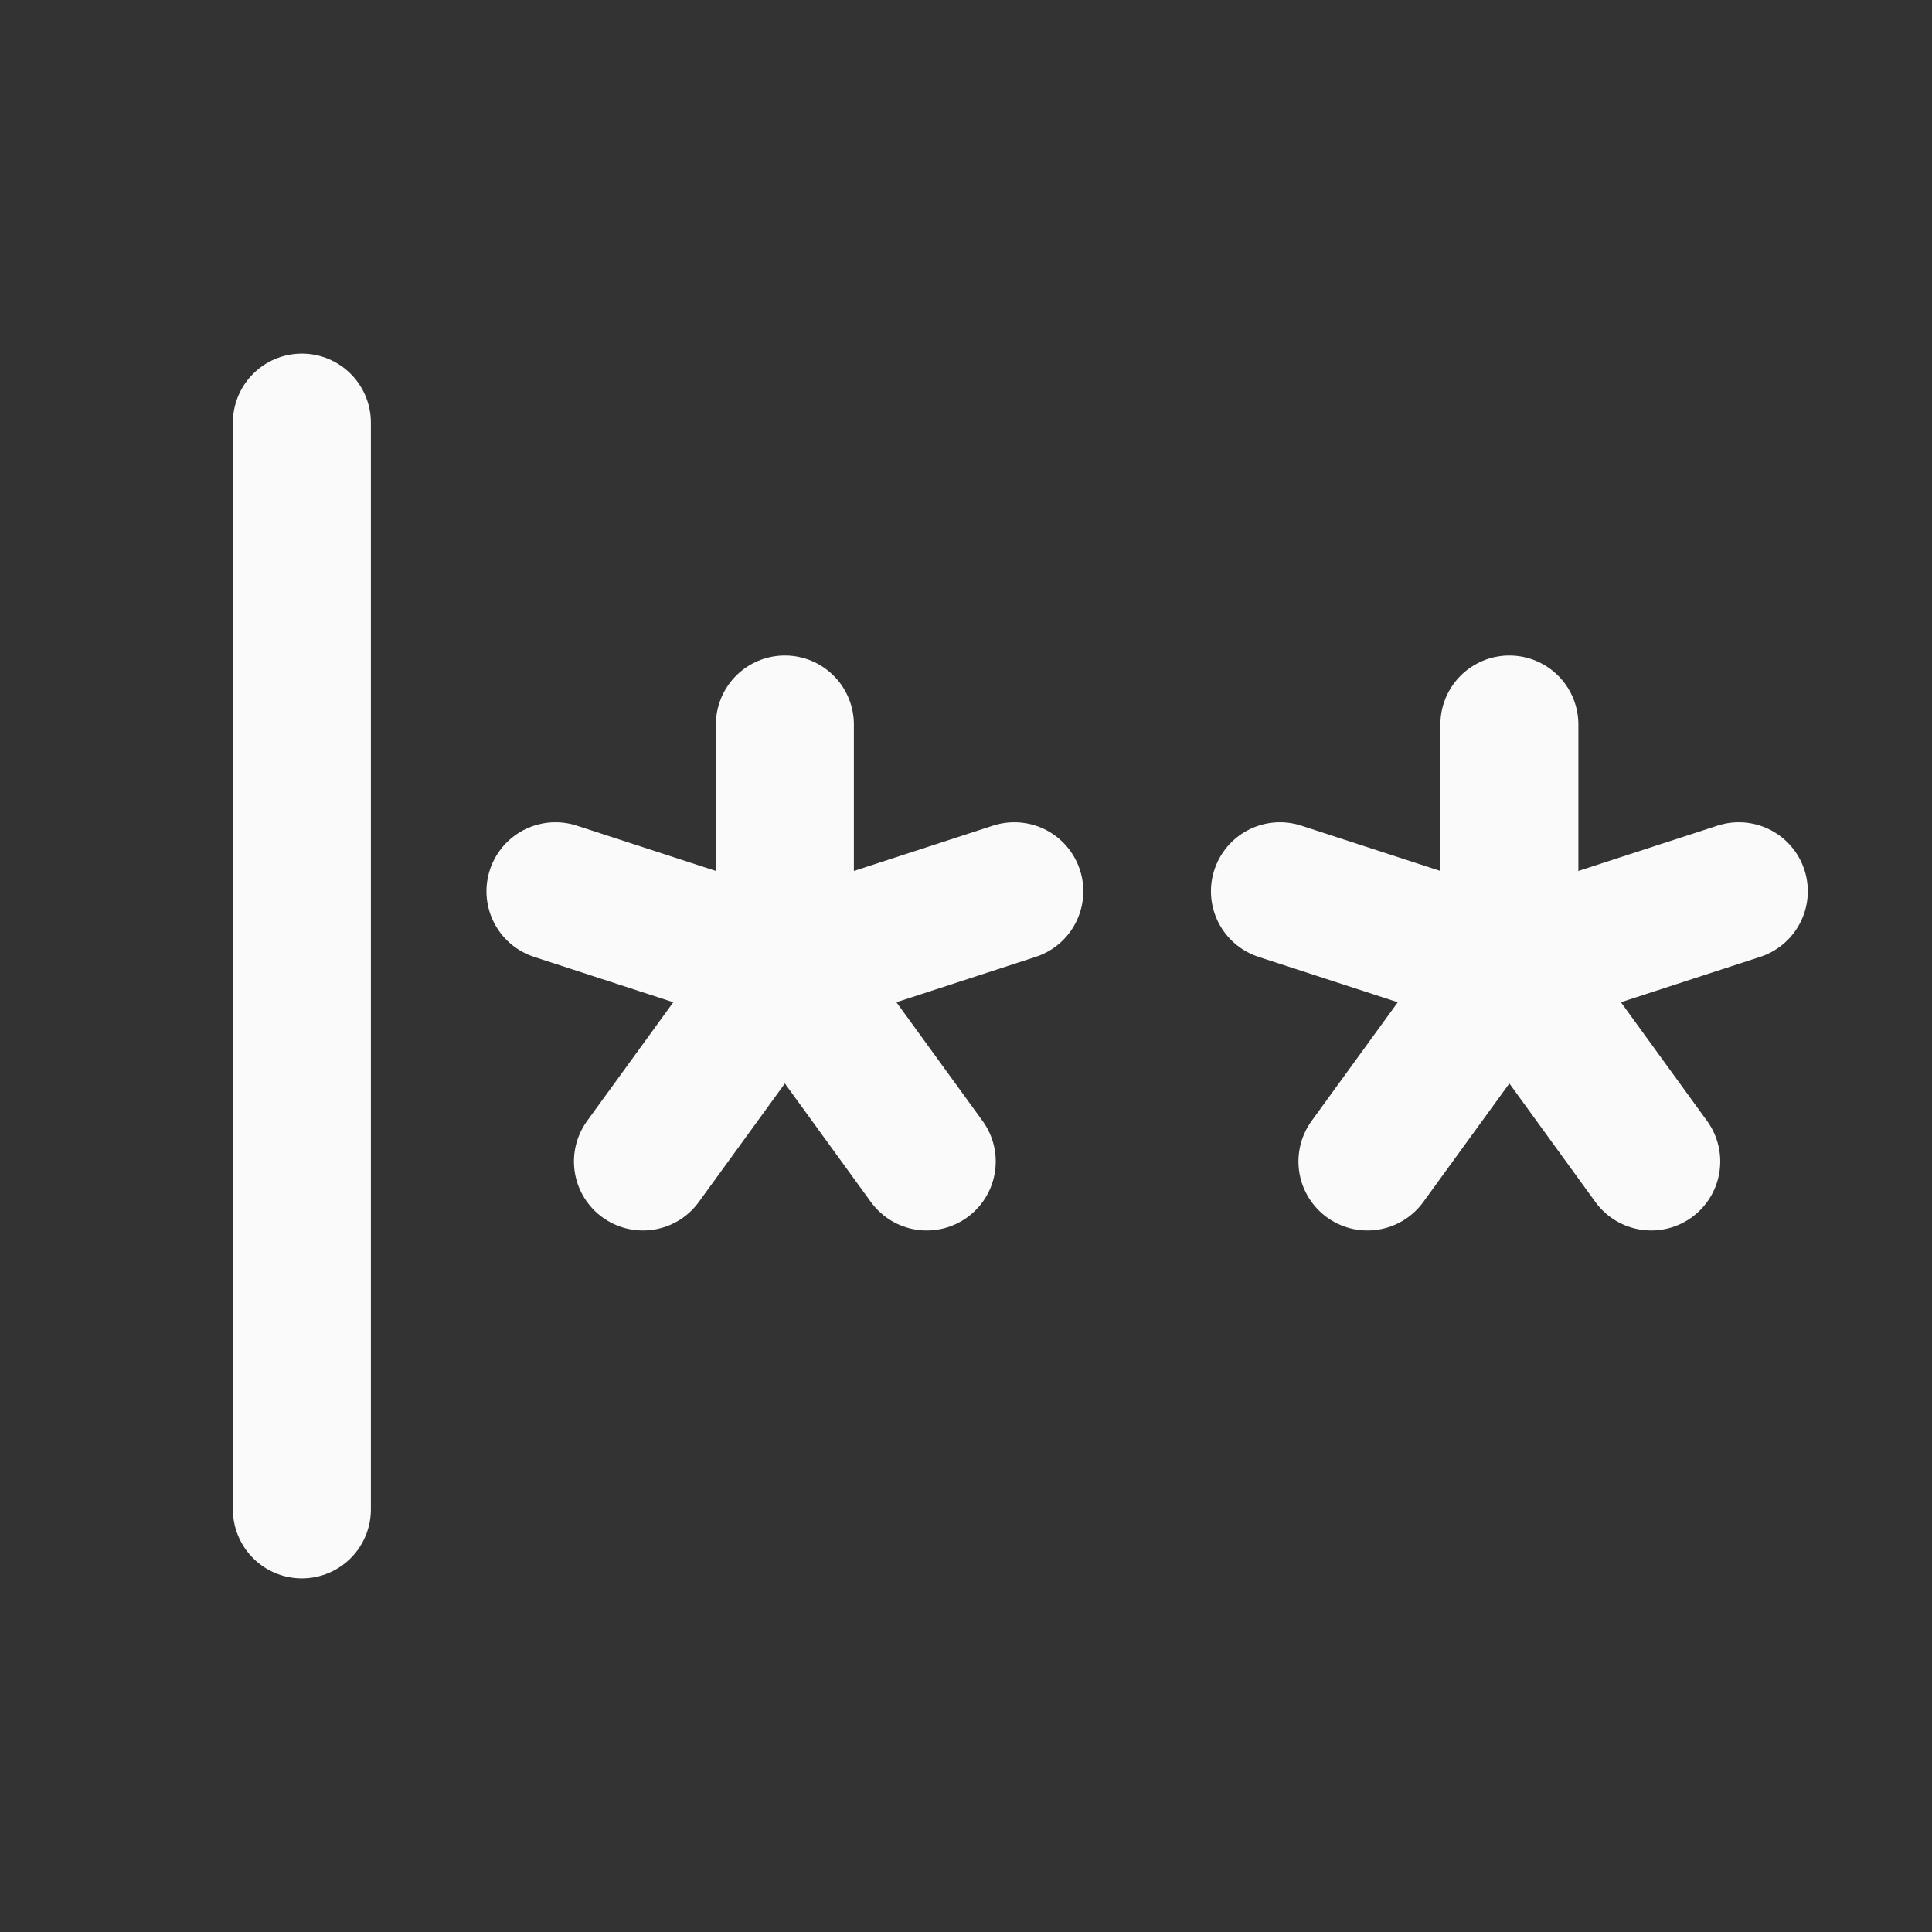<svg width="28" height="28" viewBox="0 0 28 28" fill="none" xmlns="http://www.w3.org/2000/svg">
<rect x="0" y="0" width="28" height="28" fill="#333333" stroke="none"/>
<path d="M4.375 6.125V21.875" stroke="#FAFAFB" stroke-width="2" stroke-linecap="round" stroke-linejoin="round"/>
<path d="M11.375 10.5V14" stroke="#FAFAFB" stroke-width="2" stroke-linecap="round" stroke-linejoin="round"/>
<path d="M8.05 12.917L11.375 14" stroke="#FAFAFB" stroke-width="2" stroke-linecap="round" stroke-linejoin="round"/>
<path d="M9.318 16.833L11.375 14" stroke="#FAFAFB" stroke-width="2" stroke-linecap="round" stroke-linejoin="round"/>
<path d="M13.431 16.833L11.375 14" stroke="#FAFAFB" stroke-width="2" stroke-linecap="round" stroke-linejoin="round"/>
<path d="M14.7 12.917L11.375 14" stroke="#FAFAFB" stroke-width="2" stroke-linecap="round" stroke-linejoin="round"/>
<path d="M21.875 10.5V14" stroke="#FAFAFB" stroke-width="2" stroke-linecap="round" stroke-linejoin="round"/>
<path d="M18.55 12.917L21.875 14" stroke="#FAFAFB" stroke-width="2" stroke-linecap="round" stroke-linejoin="round"/>
<path d="M19.818 16.833L21.875 14" stroke="#FAFAFB" stroke-width="2" stroke-linecap="round" stroke-linejoin="round"/>
<path d="M23.931 16.833L21.875 14" stroke="#FAFAFB" stroke-width="2" stroke-linecap="round" stroke-linejoin="round"/>
<path d="M25.2 12.917L21.875 14" stroke="#FAFAFB" stroke-width="2" stroke-linecap="round" stroke-linejoin="round"/>
</svg>
